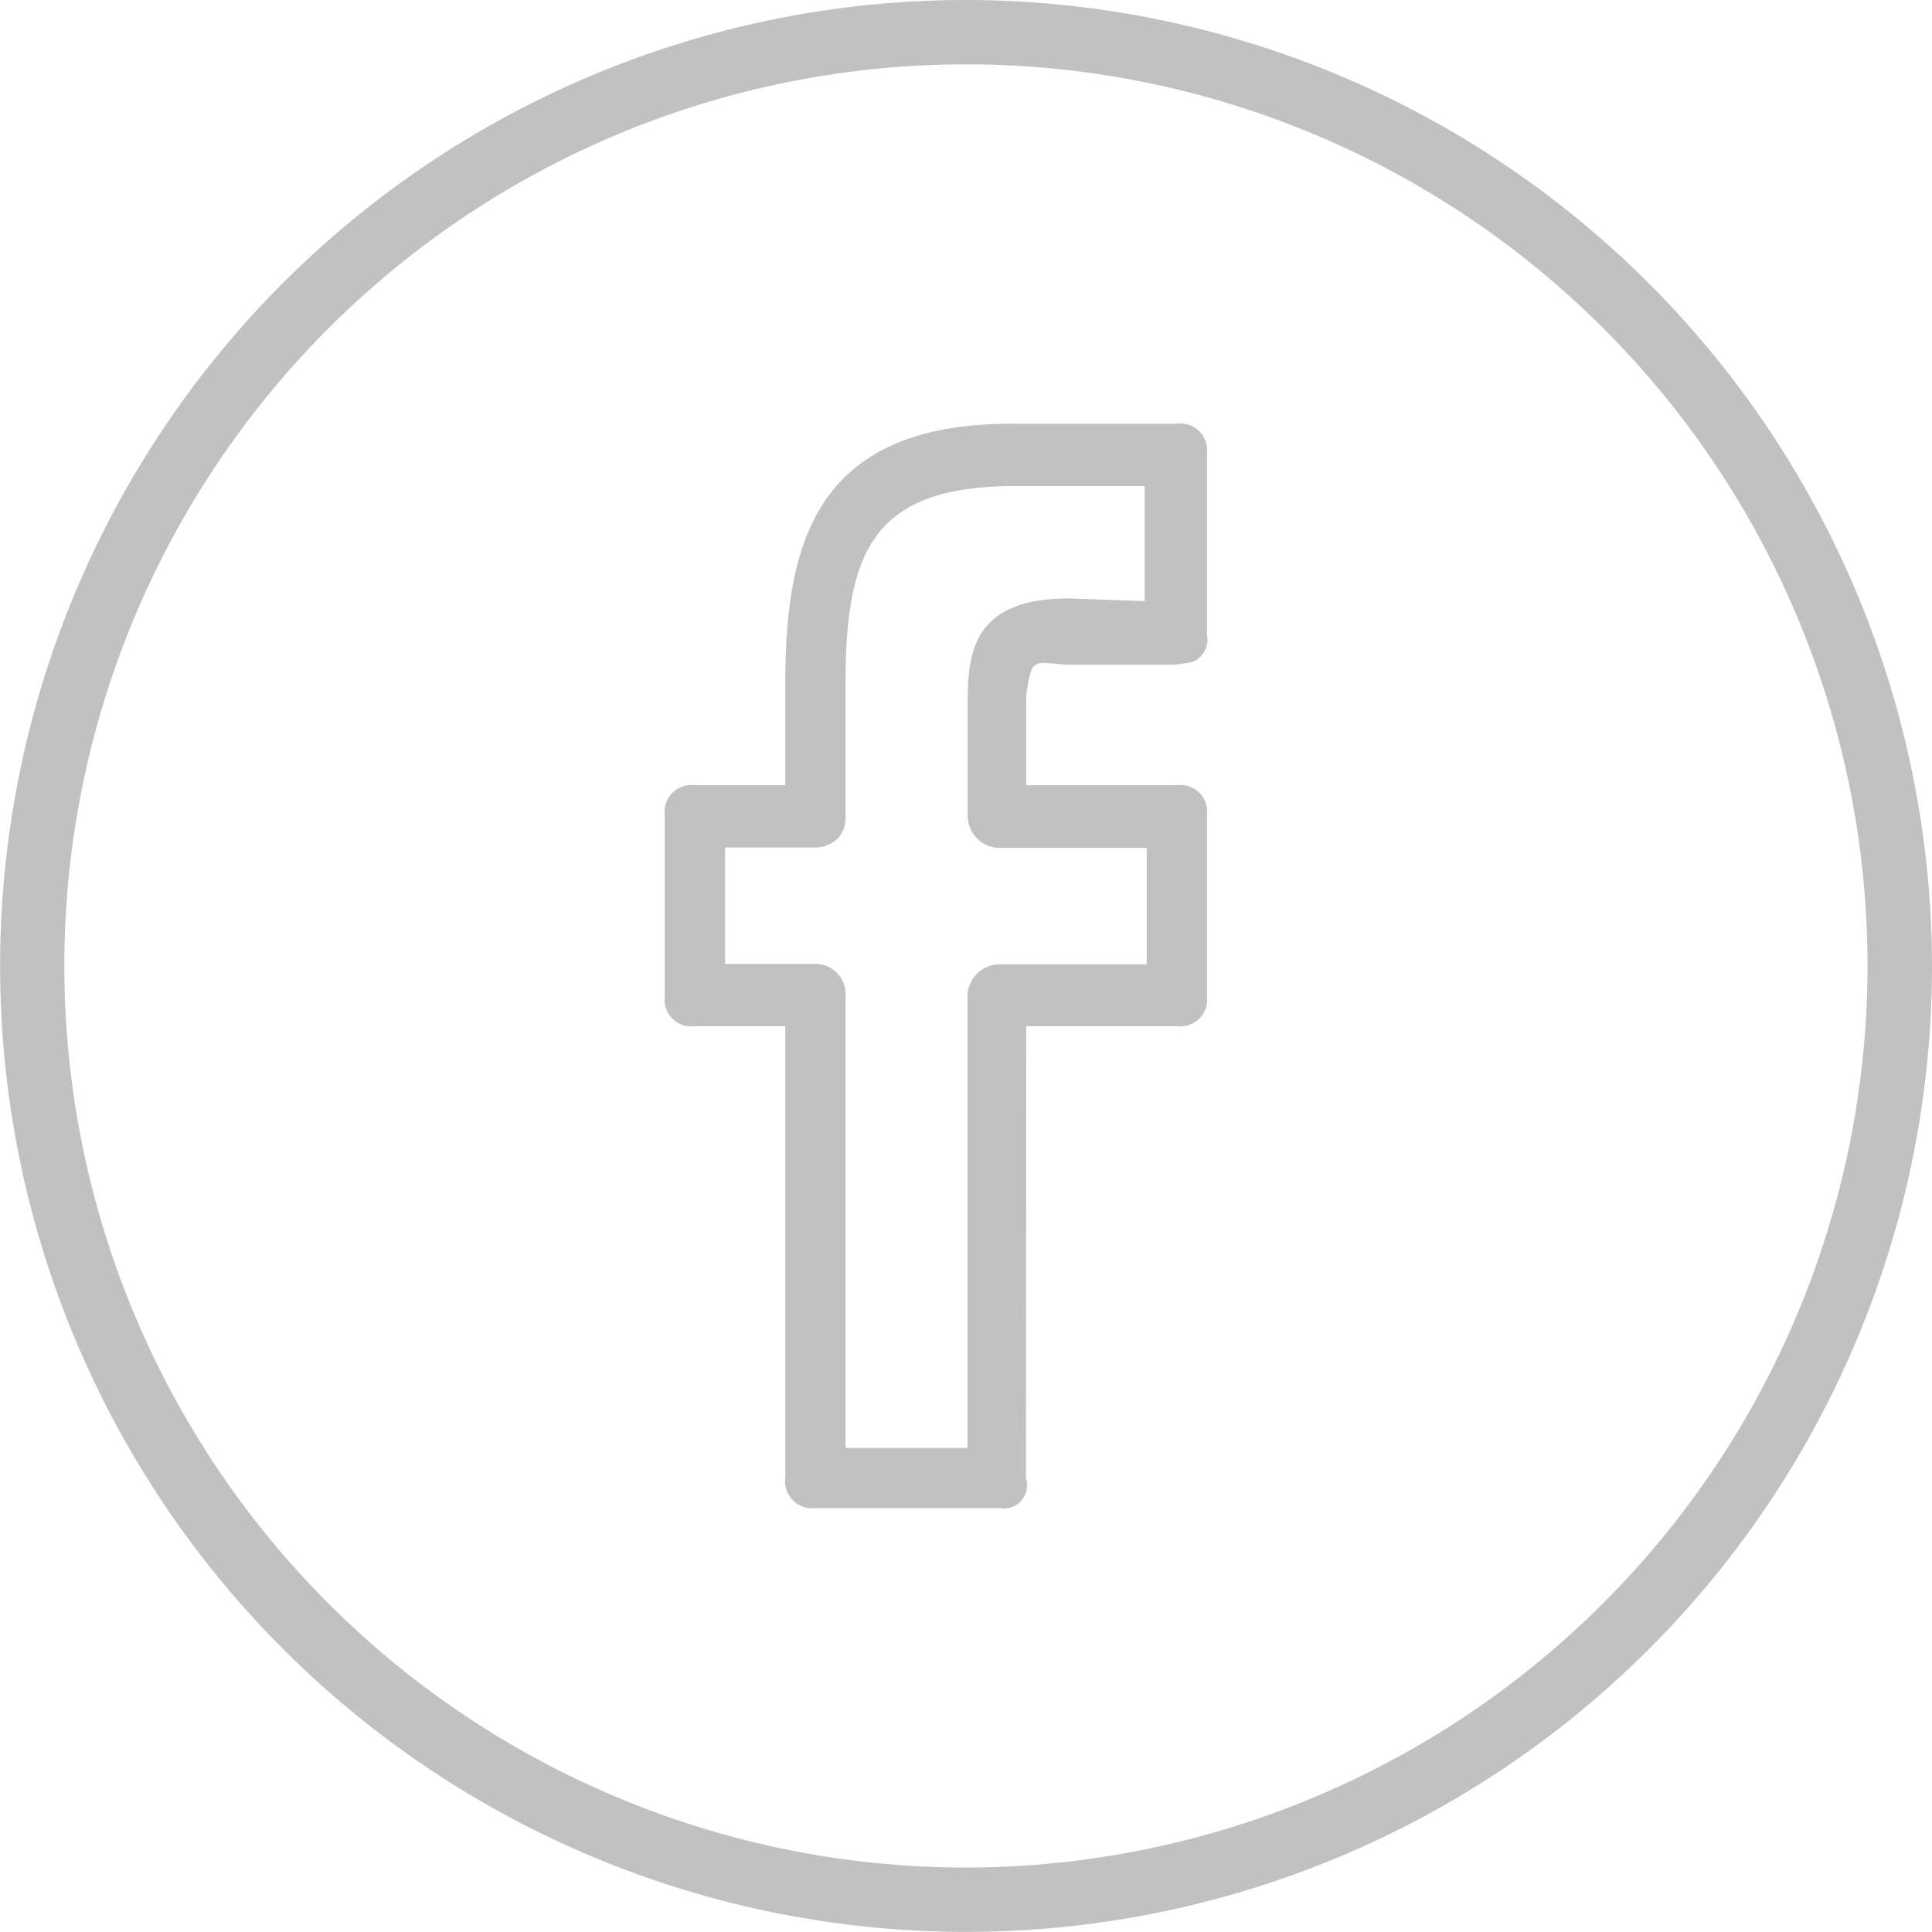 <svg xmlns="http://www.w3.org/2000/svg" width="32.07" height="32.068" viewBox="0 0 32.07 32.068">
  <path id="facebook" d="M16-.034A16.034,16.034,0,1,0,32.035,16,16.053,16.053,0,0,0,16-.034Zm0,31A14.966,14.966,0,1,1,30.965,16,14.982,14.982,0,0,1,16,30.966ZM19.5,7H16.832C13.434,6.966,13,9.069,13,11.345V13H11.5a.445.445,0,0,0-.5.5v3a.445.445,0,0,0,.5.5H13v7.5a.449.449,0,0,0,.5.5h3.055a.386.386,0,0,0,.44-.5L17,17h2.5a.445.445,0,0,0,.5-.5v-3a.445.445,0,0,0-.5-.5H17l0-1.5c.1-.639.1-.535.69-.5h1.789c.139-.031.287-.014.391-.115A.4.4,0,0,0,20,10.5v-3a.444.444,0,0,0-.5-.5Zm-.535,2.944L17.711,9.9c-1.553,0-1.683.843-1.683,1.706l0,1.9a.538.538,0,0,0,.156.379.53.53,0,0,0,.378.156H19v1.932H16.56a.535.535,0,0,0-.535.534V24H14V16.5a.5.5,0,0,0-.5-.534H12V14.034h1.5a.534.534,0,0,0,.378-.156A.507.507,0,0,0,14,13.5V11.344c0-2.242.453-3.31,2.832-3.31h2.133v1.91Z" transform="translate(0.035 0.034)" fill="#c1c1c1"/>
</svg>
